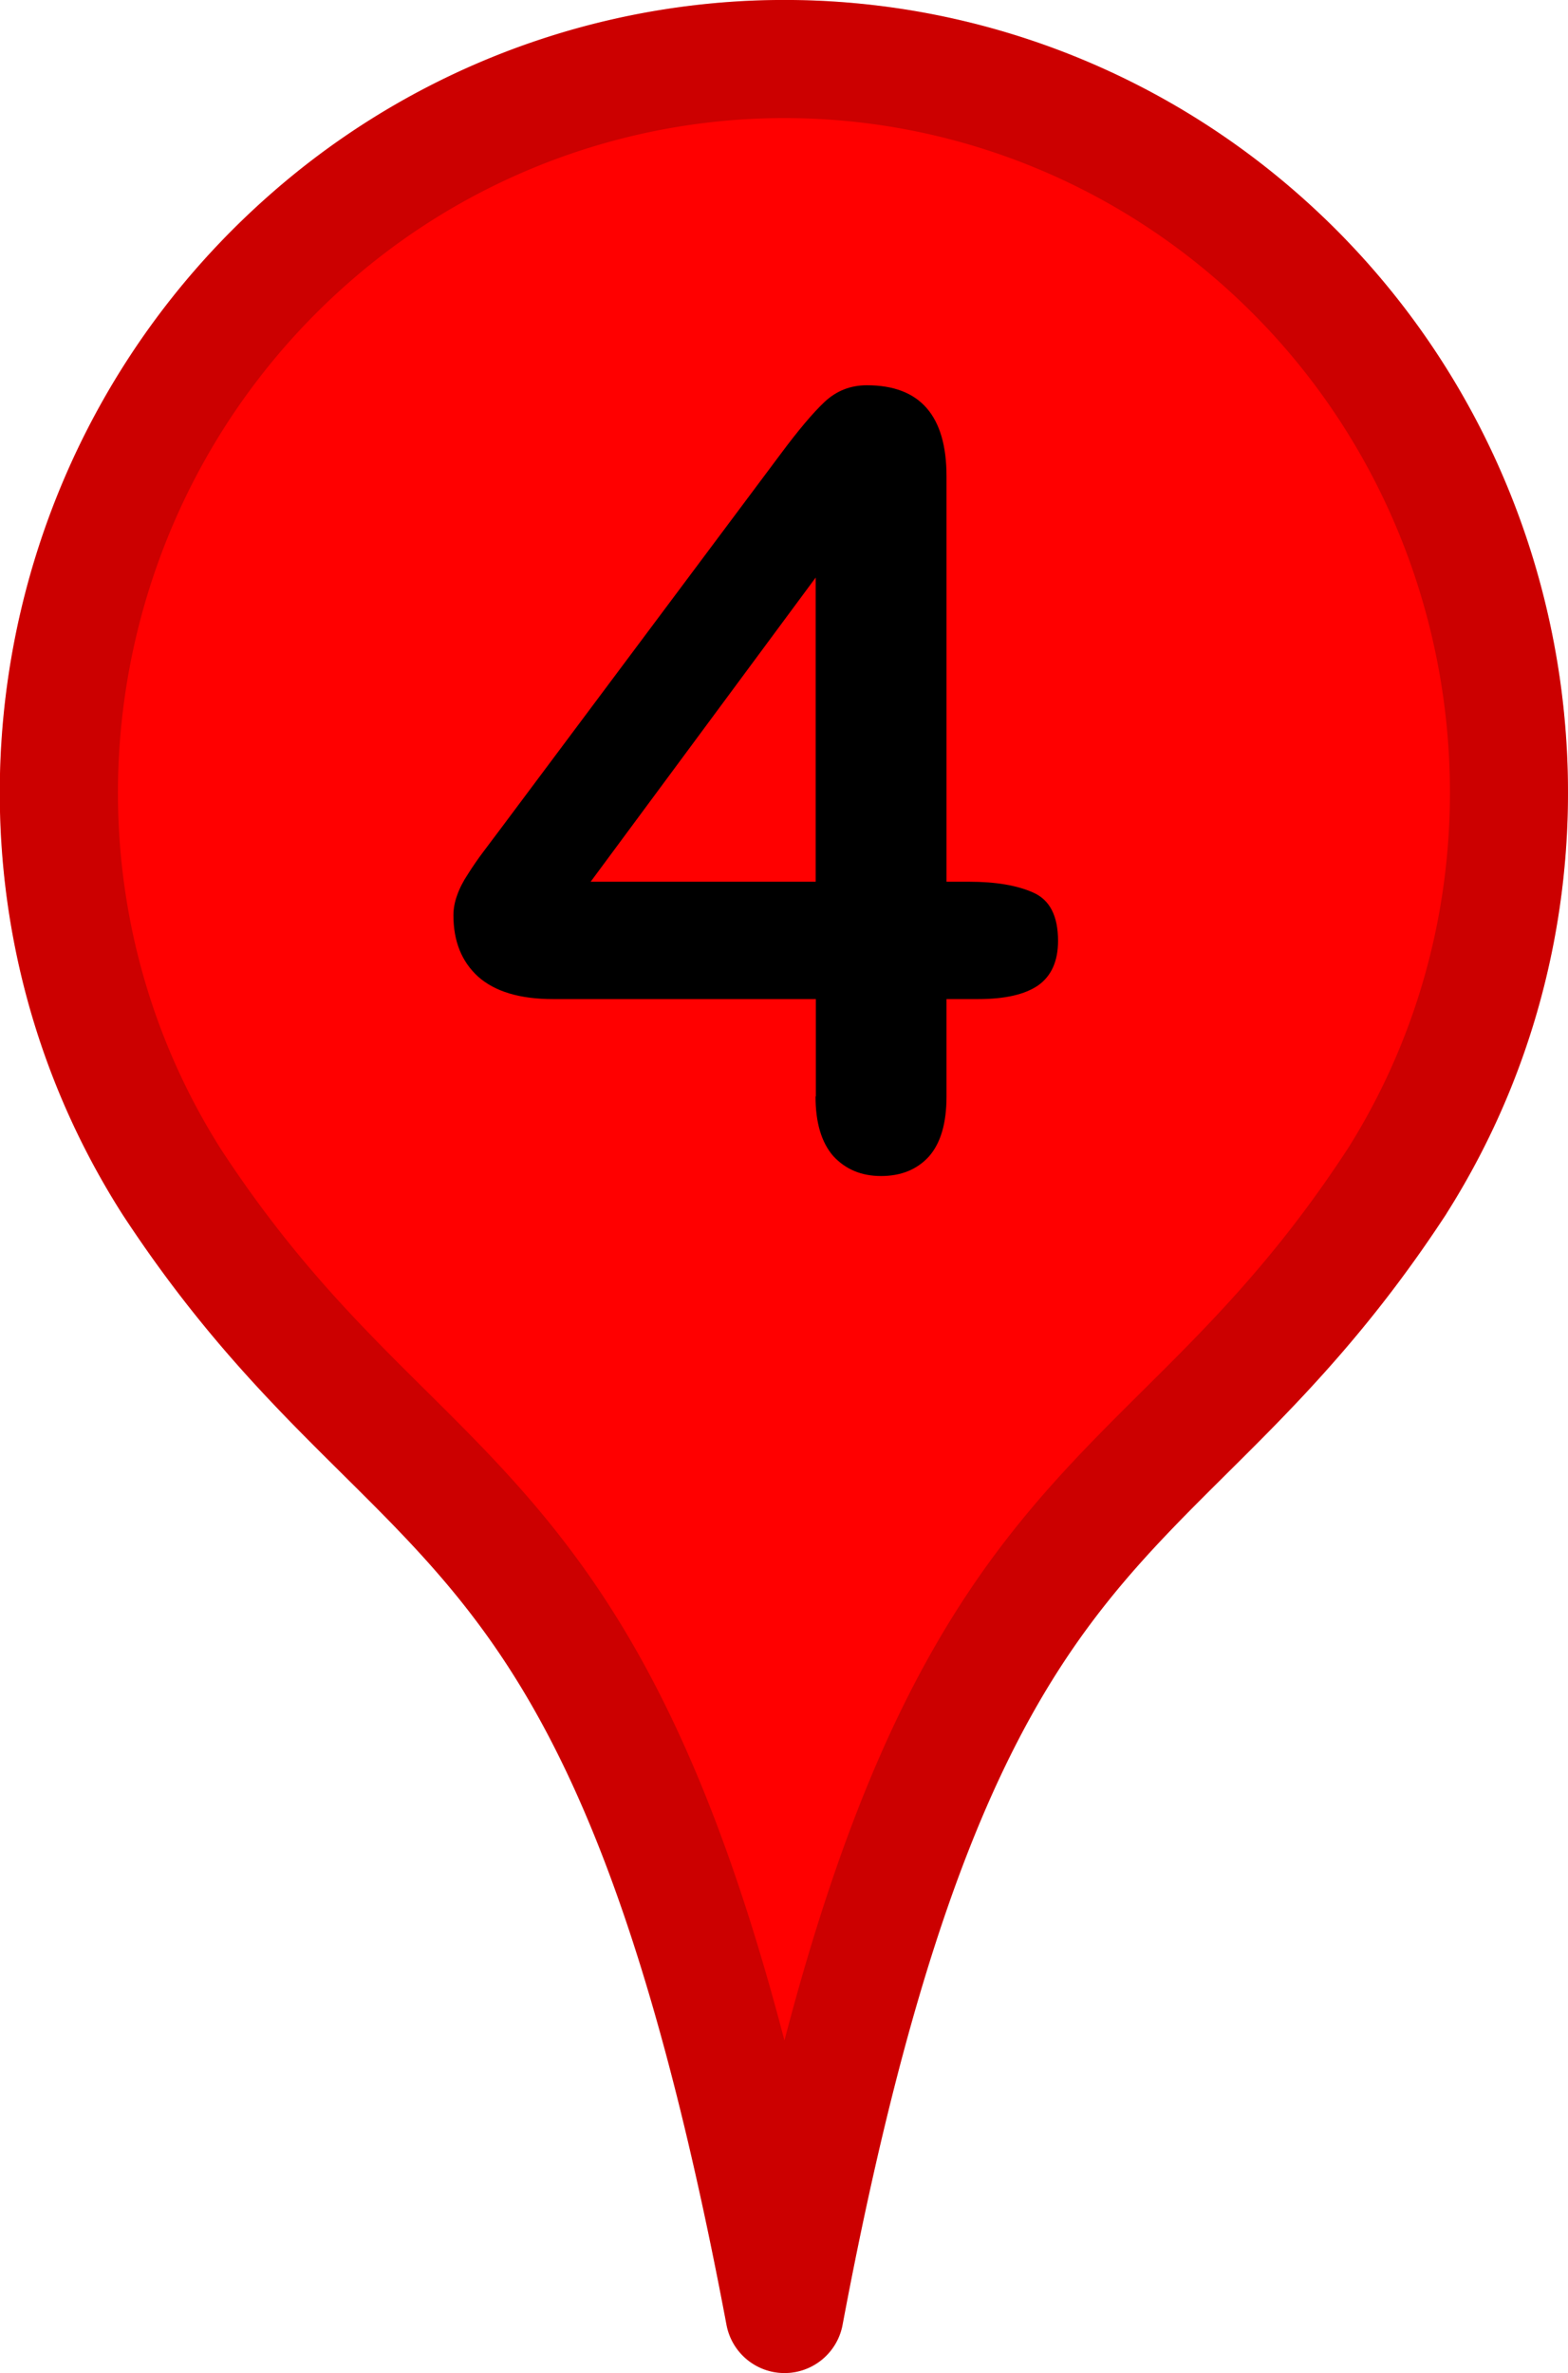 <svg xmlns="http://www.w3.org/2000/svg" width="39" height="59" viewBox="0 0 10.319 15.61"><g stroke-linejoin="round" stroke-width=".777"><path d="M9.186 7.783c1.265-1.988.888-4.65-.903-6.218C7.318.719 6.058.301 4.785.403a4.74 4.74 0 0 0-2.743 1.161C.25 3.132-.139 5.783 1.132 7.777c1.614 2.462 2.971 1.82 4.031 7.445 1.055-5.615 2.414-4.984 4.024-7.44z" fill="red" stroke="red"/><path d="M9.186 7.783c1.265-1.988.888-4.65-.903-6.218C7.318.719 6.058.301 4.785.403a4.74 4.74 0 0 0-2.743 1.161c-1.791 1.568-2.18 4.219-.91 6.213 1.614 2.462 2.97 1.82 4.031 7.445 1.055-5.615 2.414-4.984 4.023-7.44z" fill="none" stroke="#000" stroke-opacity=".2"/></g><path d="M5.369 7.213v-.641H3.639q-.327 0-.493-.148-.162-.148-.162-.403 0-.065.024-.131.024-.069.072-.141.048-.076.1-.145.052-.069.127-.169l1.826-2.443q.179-.241.293-.348.117-.11.279-.11.524 0 .524.599V5.8h.148q.265 0 .424.072.162.072.162.317 0 .2-.131.293-.131.09-.393.09h-.21v.641q0 .265-.117.396-.117.127-.314.127-.193 0-.314-.131-.117-.134-.117-.393zM3.887 5.8h1.481V3.799z"/></svg>